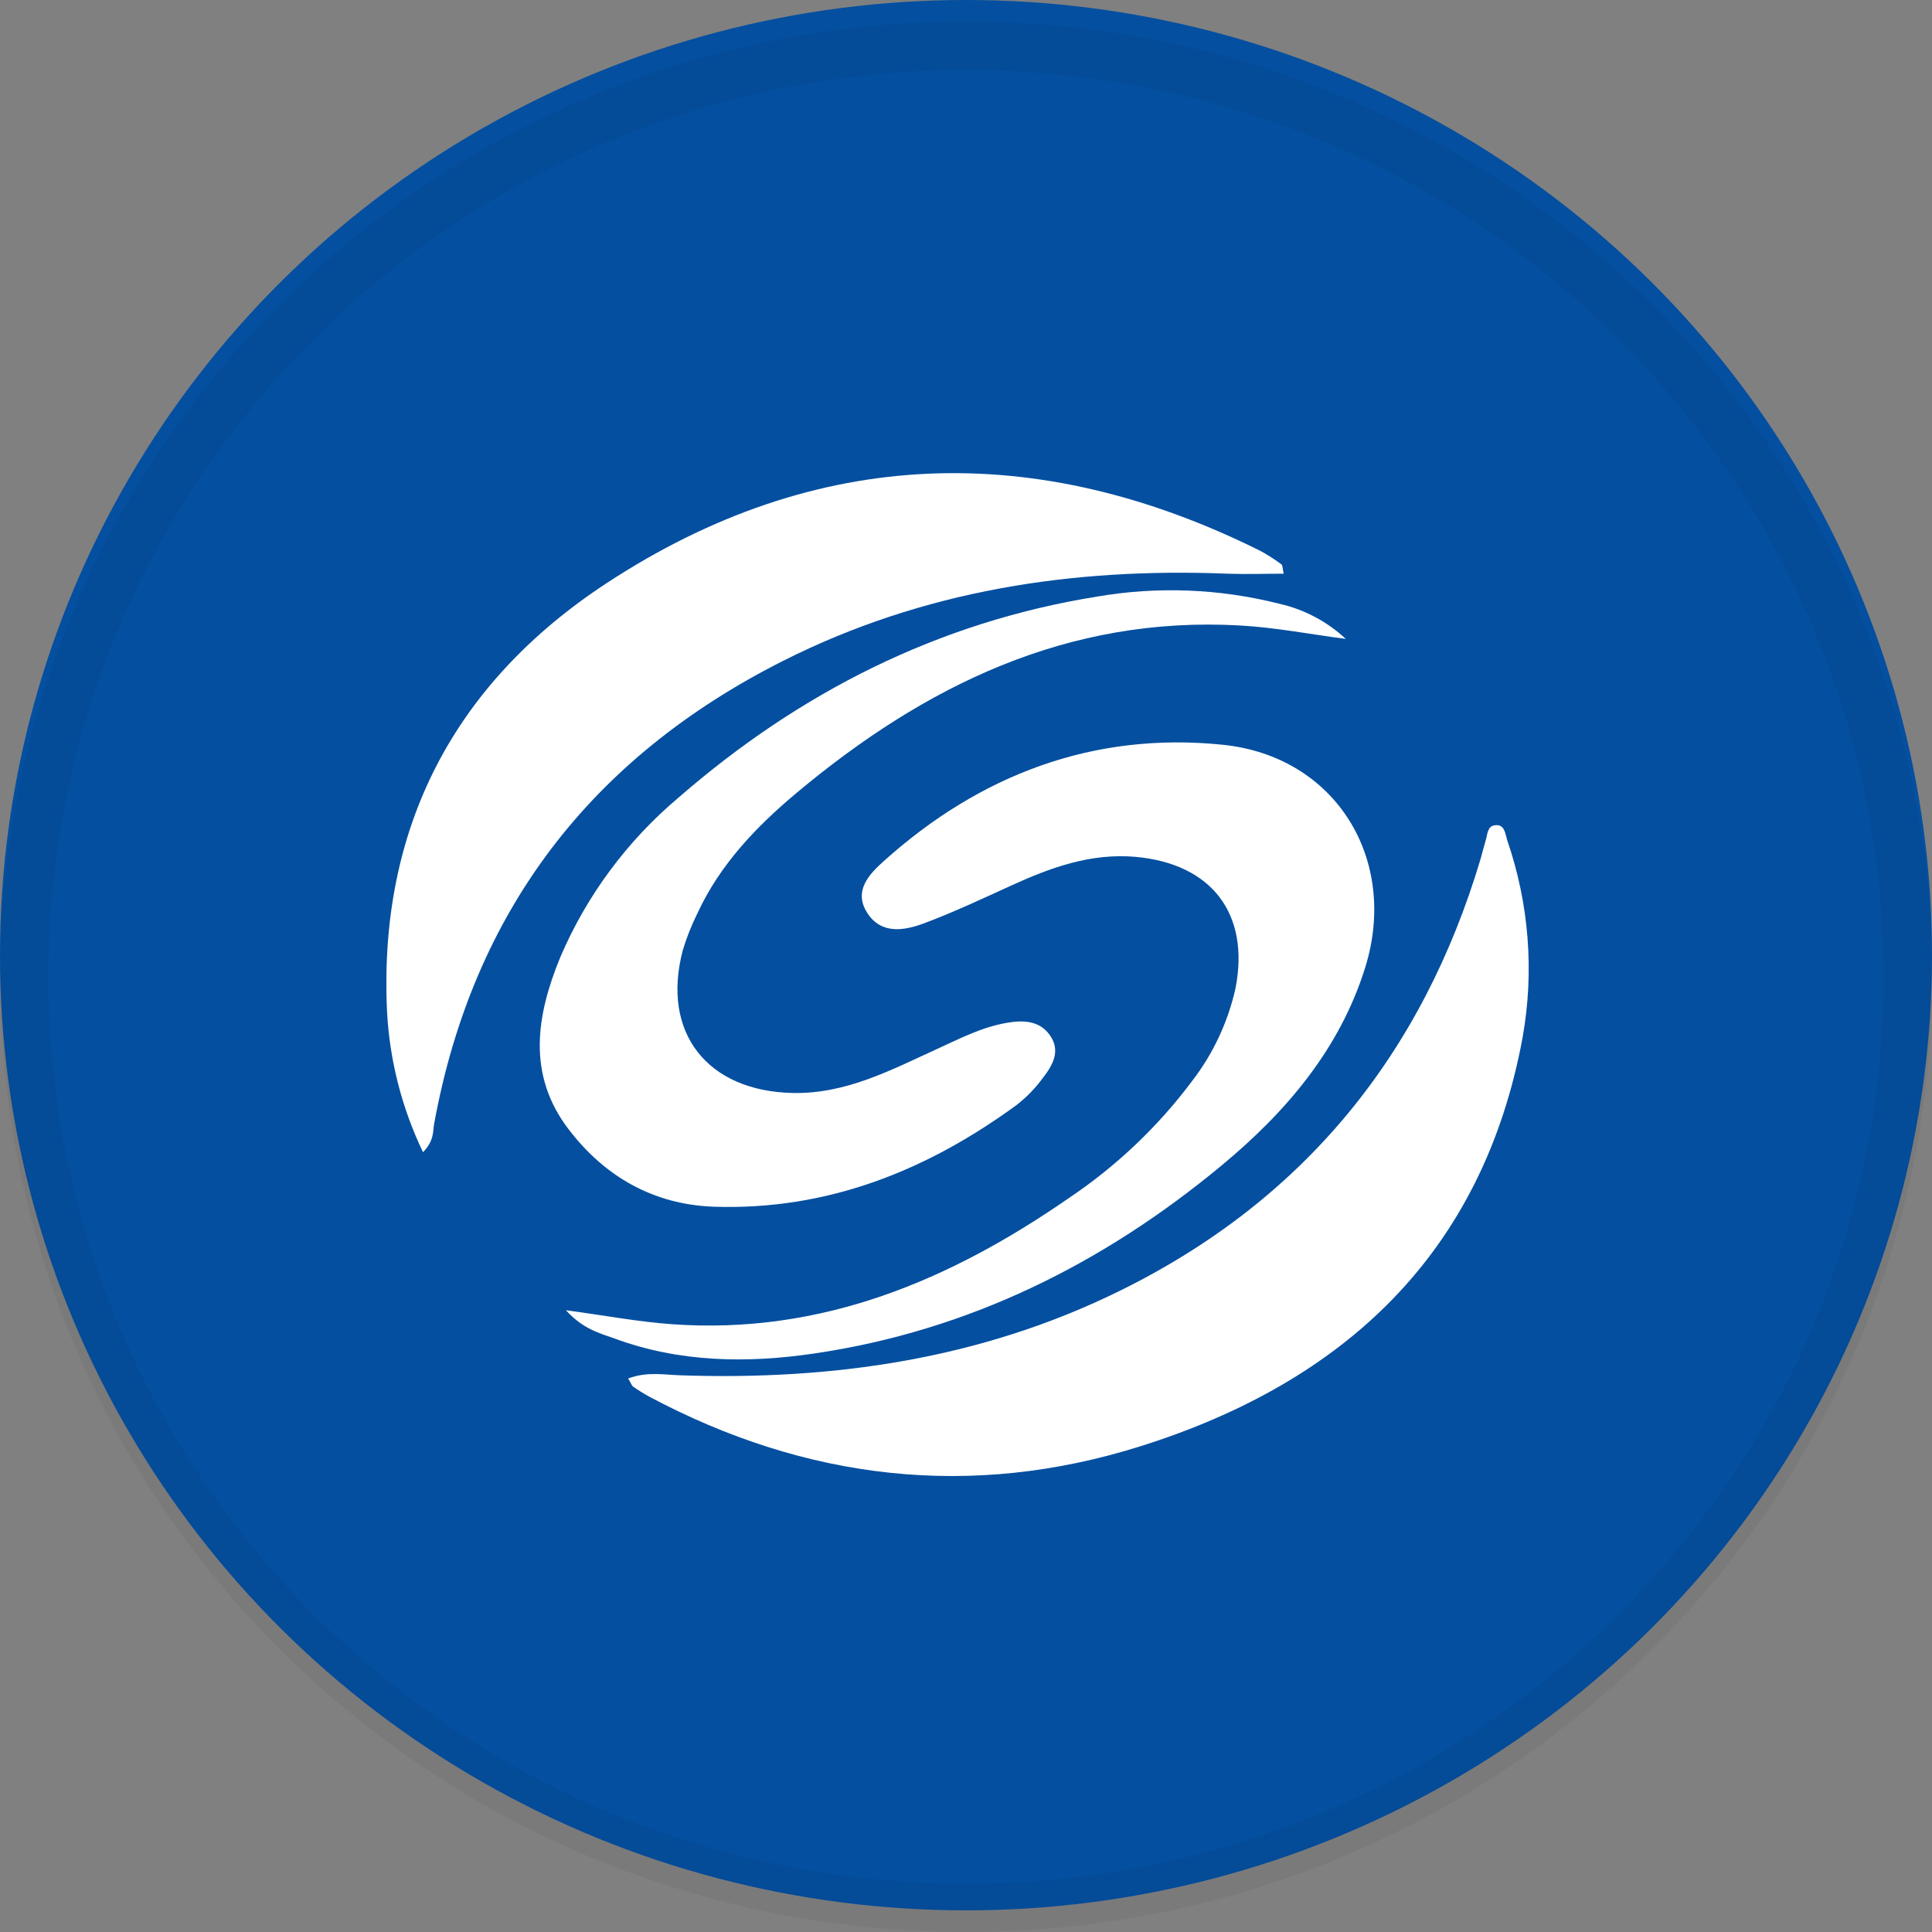 <svg width="40" height="40" viewBox="0 0 40 40" fill="none" xmlns="http://www.w3.org/2000/svg">
<rect x="0" y="0" width="40" height="40" fill="#808080" stroke="none"/>
<ellipse cx="20" cy="19.776" rx="20" ry="19.776" fill="#044FA0"/>
<g clip-path="url(#clip0_14382_20554)">
<path d="M13.005 28.54C13.398 28.393 13.743 28.463 14.084 28.474C17.25 28.582 20.312 28.138 23.174 26.73C27.006 24.848 29.452 21.815 30.656 17.776C30.692 17.647 30.721 17.526 30.759 17.402C30.797 17.278 30.793 17.111 30.941 17.087C31.153 17.052 31.164 17.261 31.203 17.389C31.657 18.704 31.768 20.111 31.524 21.479C30.701 25.937 27.843 28.609 23.622 29.94C20.105 31.05 16.687 30.646 13.434 28.912C13.32 28.849 13.209 28.78 13.103 28.705C13.077 28.681 13.062 28.634 13.005 28.54Z" fill="white"/>
<path d="M8.758 23.855C8.319 22.94 8.065 21.948 8.013 20.937C7.834 17.139 9.403 14.144 12.557 12.075C16.892 9.232 21.453 9.096 26.092 11.404C26.245 11.487 26.392 11.581 26.531 11.685C26.556 11.702 26.551 11.761 26.578 11.878C26.185 11.878 25.8 11.891 25.419 11.878C22.205 11.749 19.107 12.223 16.218 13.68C12.218 15.695 9.79 18.885 8.989 23.264C8.959 23.427 8.993 23.614 8.758 23.855Z" fill="white"/>
<path d="M27.863 13.228C27.134 13.133 26.407 12.991 25.674 12.95C22.097 12.747 19.141 14.202 16.498 16.411C15.665 17.108 14.908 17.896 14.443 18.902C14.318 19.152 14.215 19.412 14.135 19.679C13.688 21.38 14.642 22.594 16.418 22.629C17.516 22.65 18.442 22.155 19.39 21.723C19.867 21.505 20.331 21.263 20.854 21.175C21.194 21.118 21.524 21.132 21.738 21.434C21.968 21.762 21.791 22.061 21.588 22.322C21.434 22.532 21.252 22.719 21.046 22.879C19.187 24.237 17.133 25.06 14.787 24.984C13.533 24.942 12.521 24.361 11.775 23.384C10.906 22.251 11.103 21.025 11.601 19.816C12.146 18.54 12.986 17.407 14.053 16.509C16.549 14.339 19.415 12.882 22.712 12.352C23.964 12.137 25.247 12.187 26.479 12.498C26.998 12.614 27.476 12.867 27.863 13.228Z" fill="white"/>
<path d="M11.717 27.127C12.536 27.237 13.218 27.367 13.907 27.416C17.005 27.639 19.67 26.51 22.145 24.794C23.121 24.137 23.978 23.322 24.68 22.383C25.118 21.815 25.425 21.158 25.58 20.46C25.881 18.921 25.088 17.881 23.508 17.74C22.577 17.659 21.748 17.964 20.928 18.338C20.334 18.609 19.741 18.888 19.132 19.116C18.714 19.272 18.24 19.349 17.953 18.897C17.666 18.445 17.995 18.099 18.298 17.828C20.286 16.041 22.638 15.146 25.313 15.419C27.657 15.658 28.959 17.794 28.267 20.025C27.742 21.716 26.631 23.019 25.294 24.128C22.84 26.164 20.055 27.552 16.862 28.022C15.475 28.227 14.072 28.21 12.726 27.713C12.402 27.6 12.062 27.509 11.717 27.127Z" fill="white"/>
</g>
<path d="M20 0.948C30.775 0.948 39.5 9.583 39.5 20.224C39.5 30.864 30.775 39.5 20 39.5C9.225 39.5 0.5 30.864 0.5 20.224C0.5 9.583 9.225 0.948 20 0.948Z" stroke="black" stroke-opacity="0.05"/>
<defs>
<clipPath id="clip0_14382_20554">
<rect width="23.658" height="20.765" fill="white" transform="translate(8 9.794)"/>
</clipPath>
</defs>
</svg>

